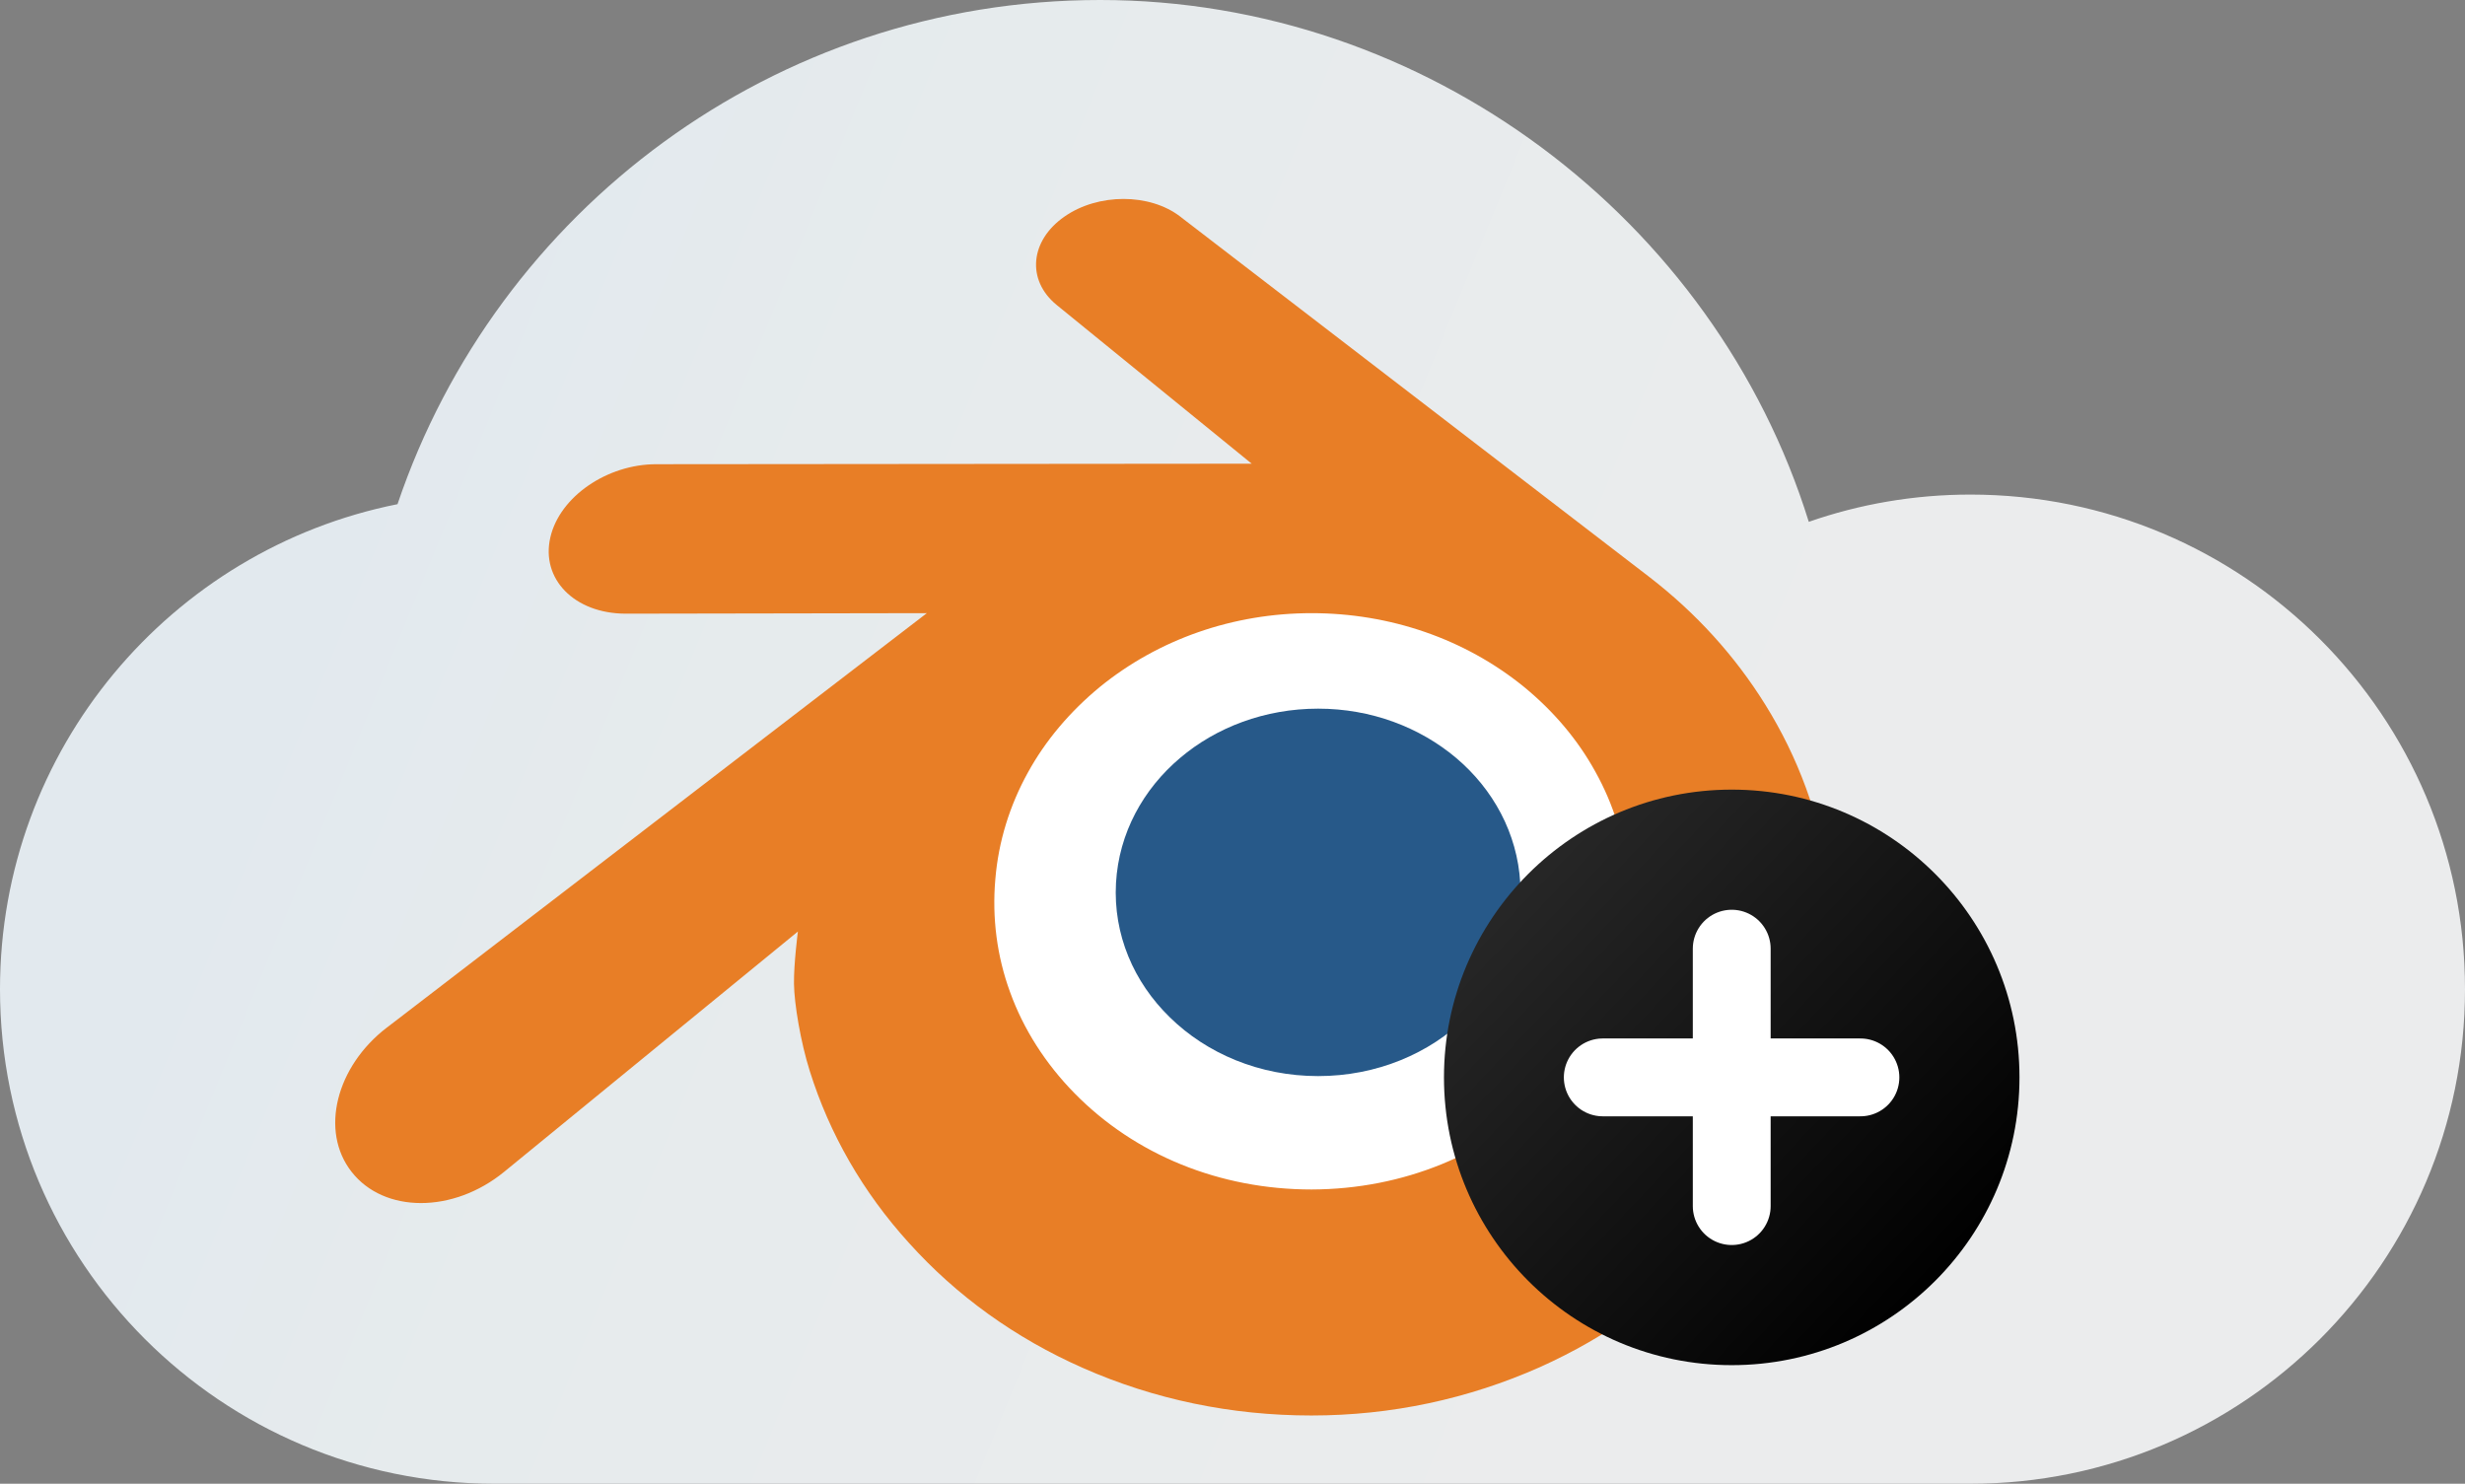 <?xml version="1.0" encoding="UTF-8"?><svg id="Layer_2" xmlns="http://www.w3.org/2000/svg" xmlns:xlink="http://www.w3.org/1999/xlink" viewBox="0 0 95 57.18"><rect x="0" y="0" width="95" height="57.18" fill="#808080" stroke="none"/><defs><style>.cls-1{fill:url(#linear-gradient-2);}.cls-2,.cls-3{fill:#fff;}.cls-3{stroke:#fff;stroke-linecap:round;stroke-miterlimit:10;stroke-width:3px;}.cls-4{fill:#275989;}.cls-5{fill:#e87e26;}.cls-6{fill:url(#linear-gradient);}</style><linearGradient id="linear-gradient" x1="12.35" y1="37.75" x2="65.22" y2="16.15" gradientTransform="translate(0 58.47) scale(1 -1)" gradientUnits="userSpaceOnUse"><stop offset="0" stop-color="#e2e9ee"/><stop offset=".3" stop-color="#e6ebed"/><stop offset="1" stop-color="#ebeced"/></linearGradient><linearGradient id="linear-gradient-2" x1="58.95" y1="34.12" x2="75.03" y2="49.39" gradientUnits="userSpaceOnUse"><stop offset="0" stop-color="#262626"/><stop offset="1" stop-color="#000"/></linearGradient></defs><g id="Layer_1-2"><g id="Layer_1-2"><path class="cls-6" d="M95,38.12c0,10.53-8.53,19.06-19.06,19.06H19.06C8.53,57.18,0,48.65,0,38.12c0-9.25,6.59-16.95,15.32-18.69C19.14,8.13,29.82,0,42.4,0s23.69,8.46,27.31,20.11c1.95-.68,4.05-1.05,6.23-1.05,10.53,0,19.06,8.53,19.06,19.06Z"/><g id="g1317"><g id="g1307"><path id="path1305" class="cls-2" d="M34.84,33.66c.22-3.94,2.15-7.42,5.06-9.88,2.86-2.42,6.7-3.9,10.9-3.9s8.04,1.48,10.89,3.9c2.91,2.46,4.84,5.94,5.06,9.88,.22,4.05-1.41,7.82-4.26,10.6-2.91,2.84-7.06,4.62-11.7,4.62s-8.79-1.78-11.7-4.62c-2.86-2.79-4.48-6.55-4.26-10.6h.01Z"/></g><g id="g1311"><path id="path1309" class="cls-4" d="M43.01,34.03c.11-1.93,1.05-3.62,2.47-4.82,1.39-1.18,3.27-1.9,5.32-1.9s3.92,.72,5.32,1.9c1.42,1.2,2.36,2.9,2.47,4.82,.11,1.98-.69,3.82-2.08,5.18-1.42,1.39-3.45,2.26-5.71,2.26s-4.29-.87-5.71-2.26c-1.4-1.36-2.19-3.2-2.08-5.18h0Z"/></g><g id="g1315"><path id="path1313" class="cls-5" d="M30.6,37.92c.01,.75,.25,2.22,.61,3.36,.76,2.42,2.04,4.66,3.83,6.63,1.83,2.03,4.09,3.66,6.7,4.81,2.74,1.21,5.71,1.83,8.8,1.83s6.05-.64,8.8-1.86c2.61-1.17,4.87-2.8,6.7-4.83,1.79-1.98,3.07-4.22,3.83-6.64,.38-1.22,.62-2.46,.72-3.71,.09-1.23,.05-2.46-.12-3.68-.34-2.39-1.17-4.64-2.44-6.68-1.17-1.88-2.67-3.53-4.46-4.91h0l-18.03-13.85s-.03-.03-.05-.04c-1.18-.91-3.17-.91-4.47,0-1.32,.92-1.47,2.44-.3,3.4h0l7.52,6.12-22.92,.02h-.03c-1.89,0-3.72,1.25-4.08,2.82-.37,1.6,.92,2.93,2.89,2.94h0l11.62-.02-20.73,15.91s-.05,.04-.08,.06c-1.96,1.5-2.59,3.99-1.36,5.56,1.25,1.6,3.91,1.61,5.88,0l11.32-9.26s-.16,1.25-.15,2h0v.02Zm29.08,4.19c-2.33,2.38-5.6,3.72-9.13,3.73-3.54,0-6.8-1.33-9.13-3.7-1.14-1.16-1.98-2.49-2.49-3.9-.51-1.39-.7-2.87-.57-4.36,.12-1.46,.56-2.85,1.25-4.1,.68-1.24,1.62-2.35,2.77-3.3,2.27-1.85,5.15-2.85,8.17-2.85s5.9,.99,8.17,2.83c1.15,.94,2.09,2.05,2.77,3.29,.7,1.26,1.13,2.64,1.25,4.1,.13,1.49-.07,2.96-.57,4.36-.52,1.42-1.35,2.75-2.49,3.91h0Z"/></g></g></g><circle class="cls-1" cx="66.74" cy="41.52" r="11.09"/><line class="cls-3" x1="66.74" y1="36.56" x2="66.74" y2="46.48"/><line class="cls-3" x1="71.7" y1="41.52" x2="61.77" y2="41.52"/></g></svg>